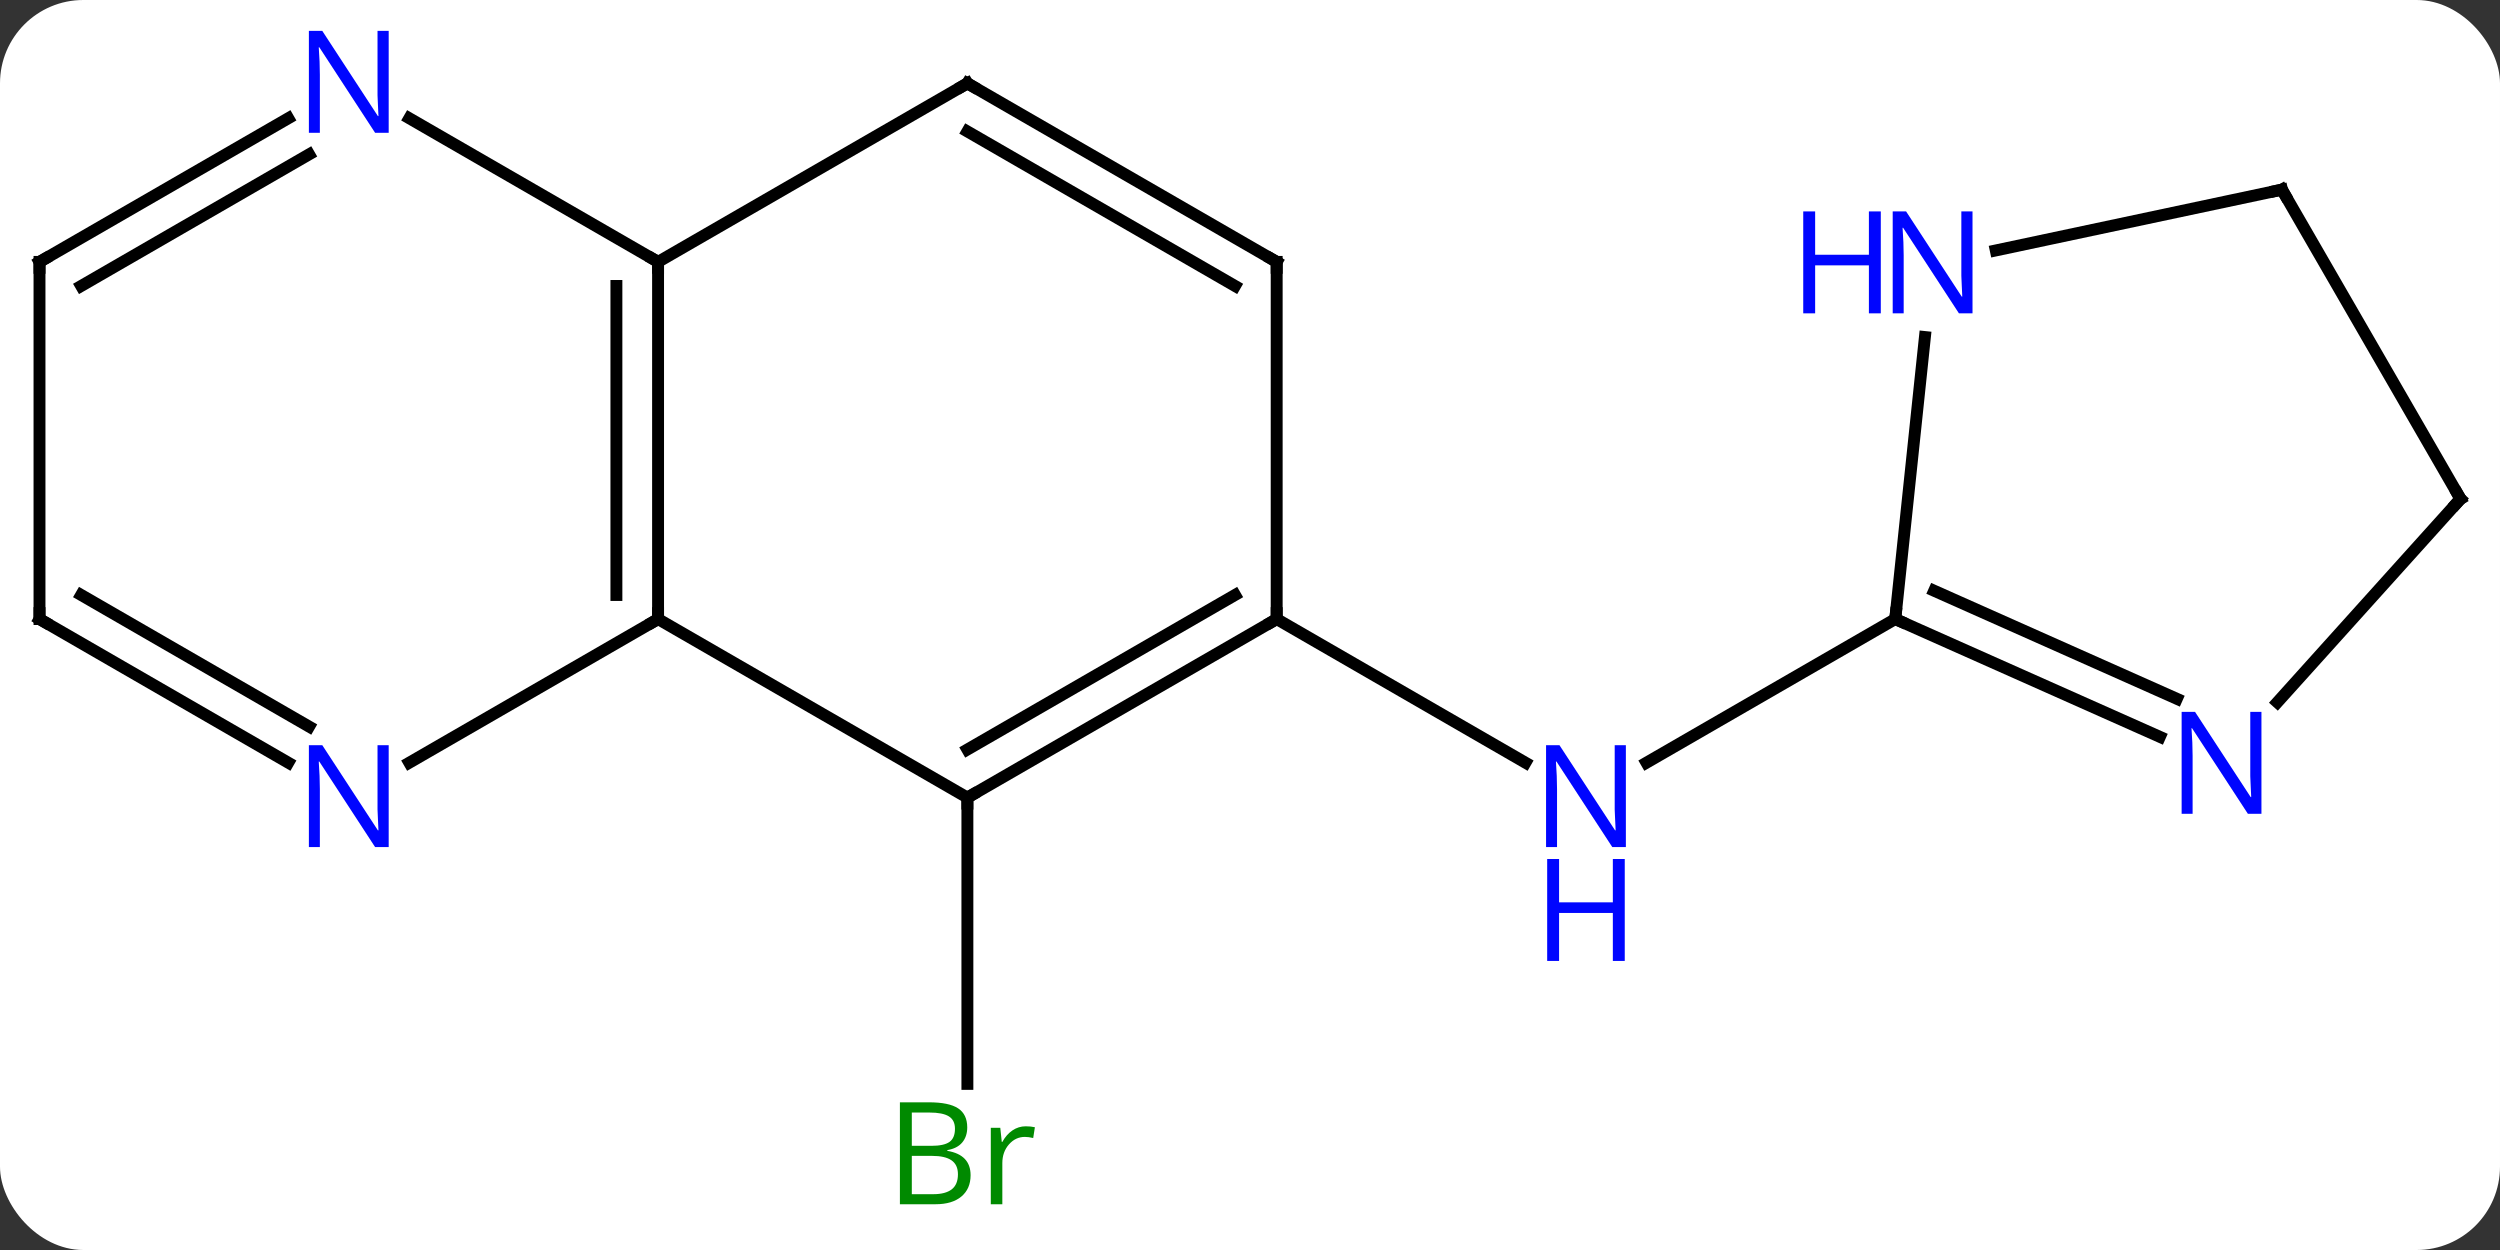 <svg width="210" viewBox="0 0 210 105" style="fill-opacity:1; color-rendering:auto; color-interpolation:auto; text-rendering:auto; stroke:black; stroke-linecap:square; stroke-miterlimit:10; shape-rendering:auto; stroke-opacity:1; fill:black; stroke-dasharray:none; font-weight:normal; stroke-width:1; font-family:'Open Sans'; font-style:normal; stroke-linejoin:miter; font-size:12; stroke-dashoffset:0; image-rendering:auto;" height="105" class="cas-substance-image" xmlns:xlink="http://www.w3.org/1999/xlink" xmlns="http://www.w3.org/2000/svg"><rect x="0" y="0" width="210" height="105" fill="#333333" stroke="none"/><svg class="cas-substance-single-component"><rect y="0" x="0" width="210" stroke="none" ry="7" rx="7" height="105" fill="white" class="cas-substance-group"/><svg y="0" x="0" width="210" viewBox="0 0 210 105" style="fill:black;" height="105" class="cas-substance-single-component-image"><svg><g><g transform="translate(105,52)" style="text-rendering:geometricPrecision; color-rendering:optimizeQuality; color-interpolation:linearRGB; stroke-linecap:butt; image-rendering:optimizeQuality;"><line y2="15" y1="39.047" x2="-23.739" x1="-23.739" style="fill:none;"/><line y2="0" y1="12.065" x2="2.241" x1="23.137" style="fill:none;"/><line y2="0" y1="12.065" x2="54.201" x1="33.305" style="fill:none;"/><line y2="-30" y1="0" x2="-49.722" x1="-49.722" style="fill:none;"/><line y2="-27.979" y1="-2.021" x2="-53.222" x1="-53.222" style="fill:none;"/><line y2="15" y1="0" x2="-23.739" x1="-49.722" style="fill:none;"/><line y2="12.065" y1="0" x2="-70.618" x1="-49.722" style="fill:none;"/><line y2="-45" y1="-30" x2="-23.739" x1="-49.722" style="fill:none;"/><line y2="-42.065" y1="-30" x2="-70.618" x1="-49.722" style="fill:none;"/><line y2="0" y1="15" x2="2.241" x1="-23.739" style="fill:none;"/><line y2="-2.021" y1="10.959" x2="-1.259" x1="-23.739" style="fill:none;"/><line y2="0" y1="12.065" x2="-101.682" x1="-80.786" style="fill:none;"/><line y2="-2.021" y1="9.034" x2="-98.182" x1="-79.036" style="fill:none;"/><line y2="-30" y1="-45" x2="2.241" x1="-23.739" style="fill:none;"/><line y2="-27.979" y1="-40.959" x2="-1.259" x1="-23.739" style="fill:none;"/><line y2="-30" y1="-42.065" x2="-101.682" x1="-80.786" style="fill:none;"/><line y2="-27.979" y1="-39.034" x2="-98.182" x1="-79.036" style="fill:none;"/><line y2="-30" y1="0" x2="2.241" x1="2.241" style="fill:none;"/><line y2="-30" y1="0" x2="-101.682" x1="-101.682" style="fill:none;"/><line y2="-23.69" y1="0" x2="56.693" x1="54.201" style="fill:none;"/><line y2="9.896" y1="0" x2="76.43" x1="54.201" style="fill:none;"/><line y2="6.698" y1="-2.376" x2="77.854" x1="57.471" style="fill:none;"/><line y2="-36.072" y1="-30.963" x2="86.682" x1="62.647" style="fill:none;"/><line y2="-10.092" y1="6.992" x2="101.682" x1="86.299" style="fill:none;"/><line y2="-10.092" y1="-36.072" x2="101.682" x1="86.682" style="fill:none;"/></g><g transform="translate(105,52)" style="fill:rgb(0,138,0); text-rendering:geometricPrecision; color-rendering:optimizeQuality; image-rendering:optimizeQuality; font-family:'Open Sans'; stroke:rgb(0,138,0); color-interpolation:linearRGB;"><path style="stroke:none;" d="M-29.408 40.594 L-26.986 40.594 Q-25.283 40.594 -24.517 41.102 Q-23.752 41.609 -23.752 42.703 Q-23.752 43.469 -24.174 43.969 Q-24.595 44.469 -25.424 44.609 L-25.424 44.672 Q-23.47 45 -23.47 46.719 Q-23.47 47.859 -24.244 48.508 Q-25.017 49.156 -26.408 49.156 L-29.408 49.156 L-29.408 40.594 ZM-28.408 44.25 L-26.767 44.25 Q-25.705 44.25 -25.244 43.922 Q-24.783 43.594 -24.783 42.812 Q-24.783 42.094 -25.299 41.773 Q-25.814 41.453 -26.939 41.453 L-28.408 41.453 L-28.408 44.25 ZM-28.408 45.094 L-28.408 48.312 L-26.611 48.312 Q-25.58 48.312 -25.056 47.906 Q-24.533 47.5 -24.533 46.641 Q-24.533 45.844 -25.072 45.469 Q-25.611 45.094 -26.705 45.094 L-28.408 45.094 ZM-18.836 42.609 Q-18.414 42.609 -18.07 42.688 L-18.211 43.594 Q-18.601 43.5 -18.914 43.5 Q-19.695 43.5 -20.25 44.133 Q-20.804 44.766 -20.804 45.703 L-20.804 49.156 L-21.773 49.156 L-21.773 42.734 L-20.976 42.734 L-20.851 43.922 L-20.804 43.922 Q-20.461 43.297 -19.953 42.953 Q-19.445 42.609 -18.836 42.609 Z"/><path style="fill:rgb(0,5,255); stroke:none;" d="M31.573 19.156 L30.432 19.156 L25.744 11.969 L25.698 11.969 Q25.791 13.234 25.791 14.281 L25.791 19.156 L24.869 19.156 L24.869 10.594 L25.994 10.594 L30.666 17.75 L30.713 17.75 Q30.713 17.594 30.666 16.734 Q30.619 15.875 30.635 15.5 L30.635 10.594 L31.573 10.594 L31.573 19.156 Z"/><path style="fill:rgb(0,5,255); stroke:none;" d="M31.479 28.719 L30.479 28.719 L30.479 24.688 L25.963 24.688 L25.963 28.719 L24.963 28.719 L24.963 20.156 L25.963 20.156 L25.963 23.797 L30.479 23.797 L30.479 20.156 L31.479 20.156 L31.479 28.719 Z"/></g><g transform="translate(105,52)" style="stroke-linecap:butt; text-rendering:geometricPrecision; color-rendering:optimizeQuality; image-rendering:optimizeQuality; font-family:'Open Sans'; color-interpolation:linearRGB; stroke-miterlimit:5;"><path style="fill:none;" d="M-49.722 -0.5 L-49.722 0 L-50.155 0.25"/><path style="fill:none;" d="M-49.722 -29.5 L-49.722 -30 L-50.155 -30.25"/><path style="fill:none;" d="M-23.306 14.75 L-23.739 15 L-23.739 15.5"/><path style="fill:rgb(0,5,255); stroke:none;" d="M-72.35 19.156 L-73.491 19.156 L-78.179 11.969 L-78.225 11.969 Q-78.132 13.234 -78.132 14.281 L-78.132 19.156 L-79.054 19.156 L-79.054 10.594 L-77.929 10.594 L-73.257 17.75 L-73.21 17.75 Q-73.21 17.594 -73.257 16.734 Q-73.304 15.875 -73.288 15.5 L-73.288 10.594 L-72.35 10.594 L-72.35 19.156 Z"/><path style="fill:none;" d="M-24.172 -44.75 L-23.739 -45 L-23.306 -44.75"/><path style="fill:rgb(0,5,255); stroke:none;" d="M-72.35 -40.844 L-73.491 -40.844 L-78.179 -48.031 L-78.225 -48.031 Q-78.132 -46.766 -78.132 -45.719 L-78.132 -40.844 L-79.054 -40.844 L-79.054 -49.406 L-77.929 -49.406 L-73.257 -42.25 L-73.21 -42.25 Q-73.21 -42.406 -73.257 -43.266 Q-73.304 -44.125 -73.288 -44.5 L-73.288 -49.406 L-72.35 -49.406 L-72.35 -40.844 Z"/><path style="fill:none;" d="M1.808 0.25 L2.241 0 L2.241 -0.5"/><path style="fill:none;" d="M-101.249 0.25 L-101.682 0 L-101.682 -0.5"/><path style="fill:none;" d="M1.808 -30.25 L2.241 -30 L2.241 -29.5"/><path style="fill:none;" d="M-101.249 -30.25 L-101.682 -30 L-101.682 -29.5"/><path style="fill:none;" d="M54.658 0.203 L54.201 0 L54.253 -0.497"/><path style="fill:rgb(0,5,255); stroke:none;" d="M60.691 -25.679 L59.55 -25.679 L54.862 -32.866 L54.816 -32.866 Q54.909 -31.601 54.909 -30.554 L54.909 -25.679 L53.987 -25.679 L53.987 -34.241 L55.112 -34.241 L59.784 -27.085 L59.831 -27.085 Q59.831 -27.241 59.784 -28.101 Q59.737 -28.96 59.753 -29.335 L59.753 -34.241 L60.691 -34.241 L60.691 -25.679 Z"/><path style="fill:rgb(0,5,255); stroke:none;" d="M52.987 -25.679 L51.987 -25.679 L51.987 -29.71 L47.472 -29.71 L47.472 -25.679 L46.472 -25.679 L46.472 -34.241 L47.472 -34.241 L47.472 -30.601 L51.987 -30.601 L51.987 -34.241 L52.987 -34.241 L52.987 -25.679 Z"/><path style="fill:rgb(0,5,255); stroke:none;" d="M84.961 16.357 L83.82 16.357 L79.132 9.17 L79.086 9.17 Q79.179 10.435 79.179 11.482 L79.179 16.357 L78.257 16.357 L78.257 7.795 L79.382 7.795 L84.054 14.951 L84.101 14.951 Q84.101 14.795 84.054 13.935 Q84.007 13.076 84.023 12.701 L84.023 7.795 L84.961 7.795 L84.961 16.357 Z"/><path style="fill:none;" d="M86.193 -35.968 L86.682 -36.072 L86.932 -35.639"/><path style="fill:none;" d="M101.347 -9.72 L101.682 -10.092 L101.432 -10.525"/></g></g></svg></svg></svg></svg>